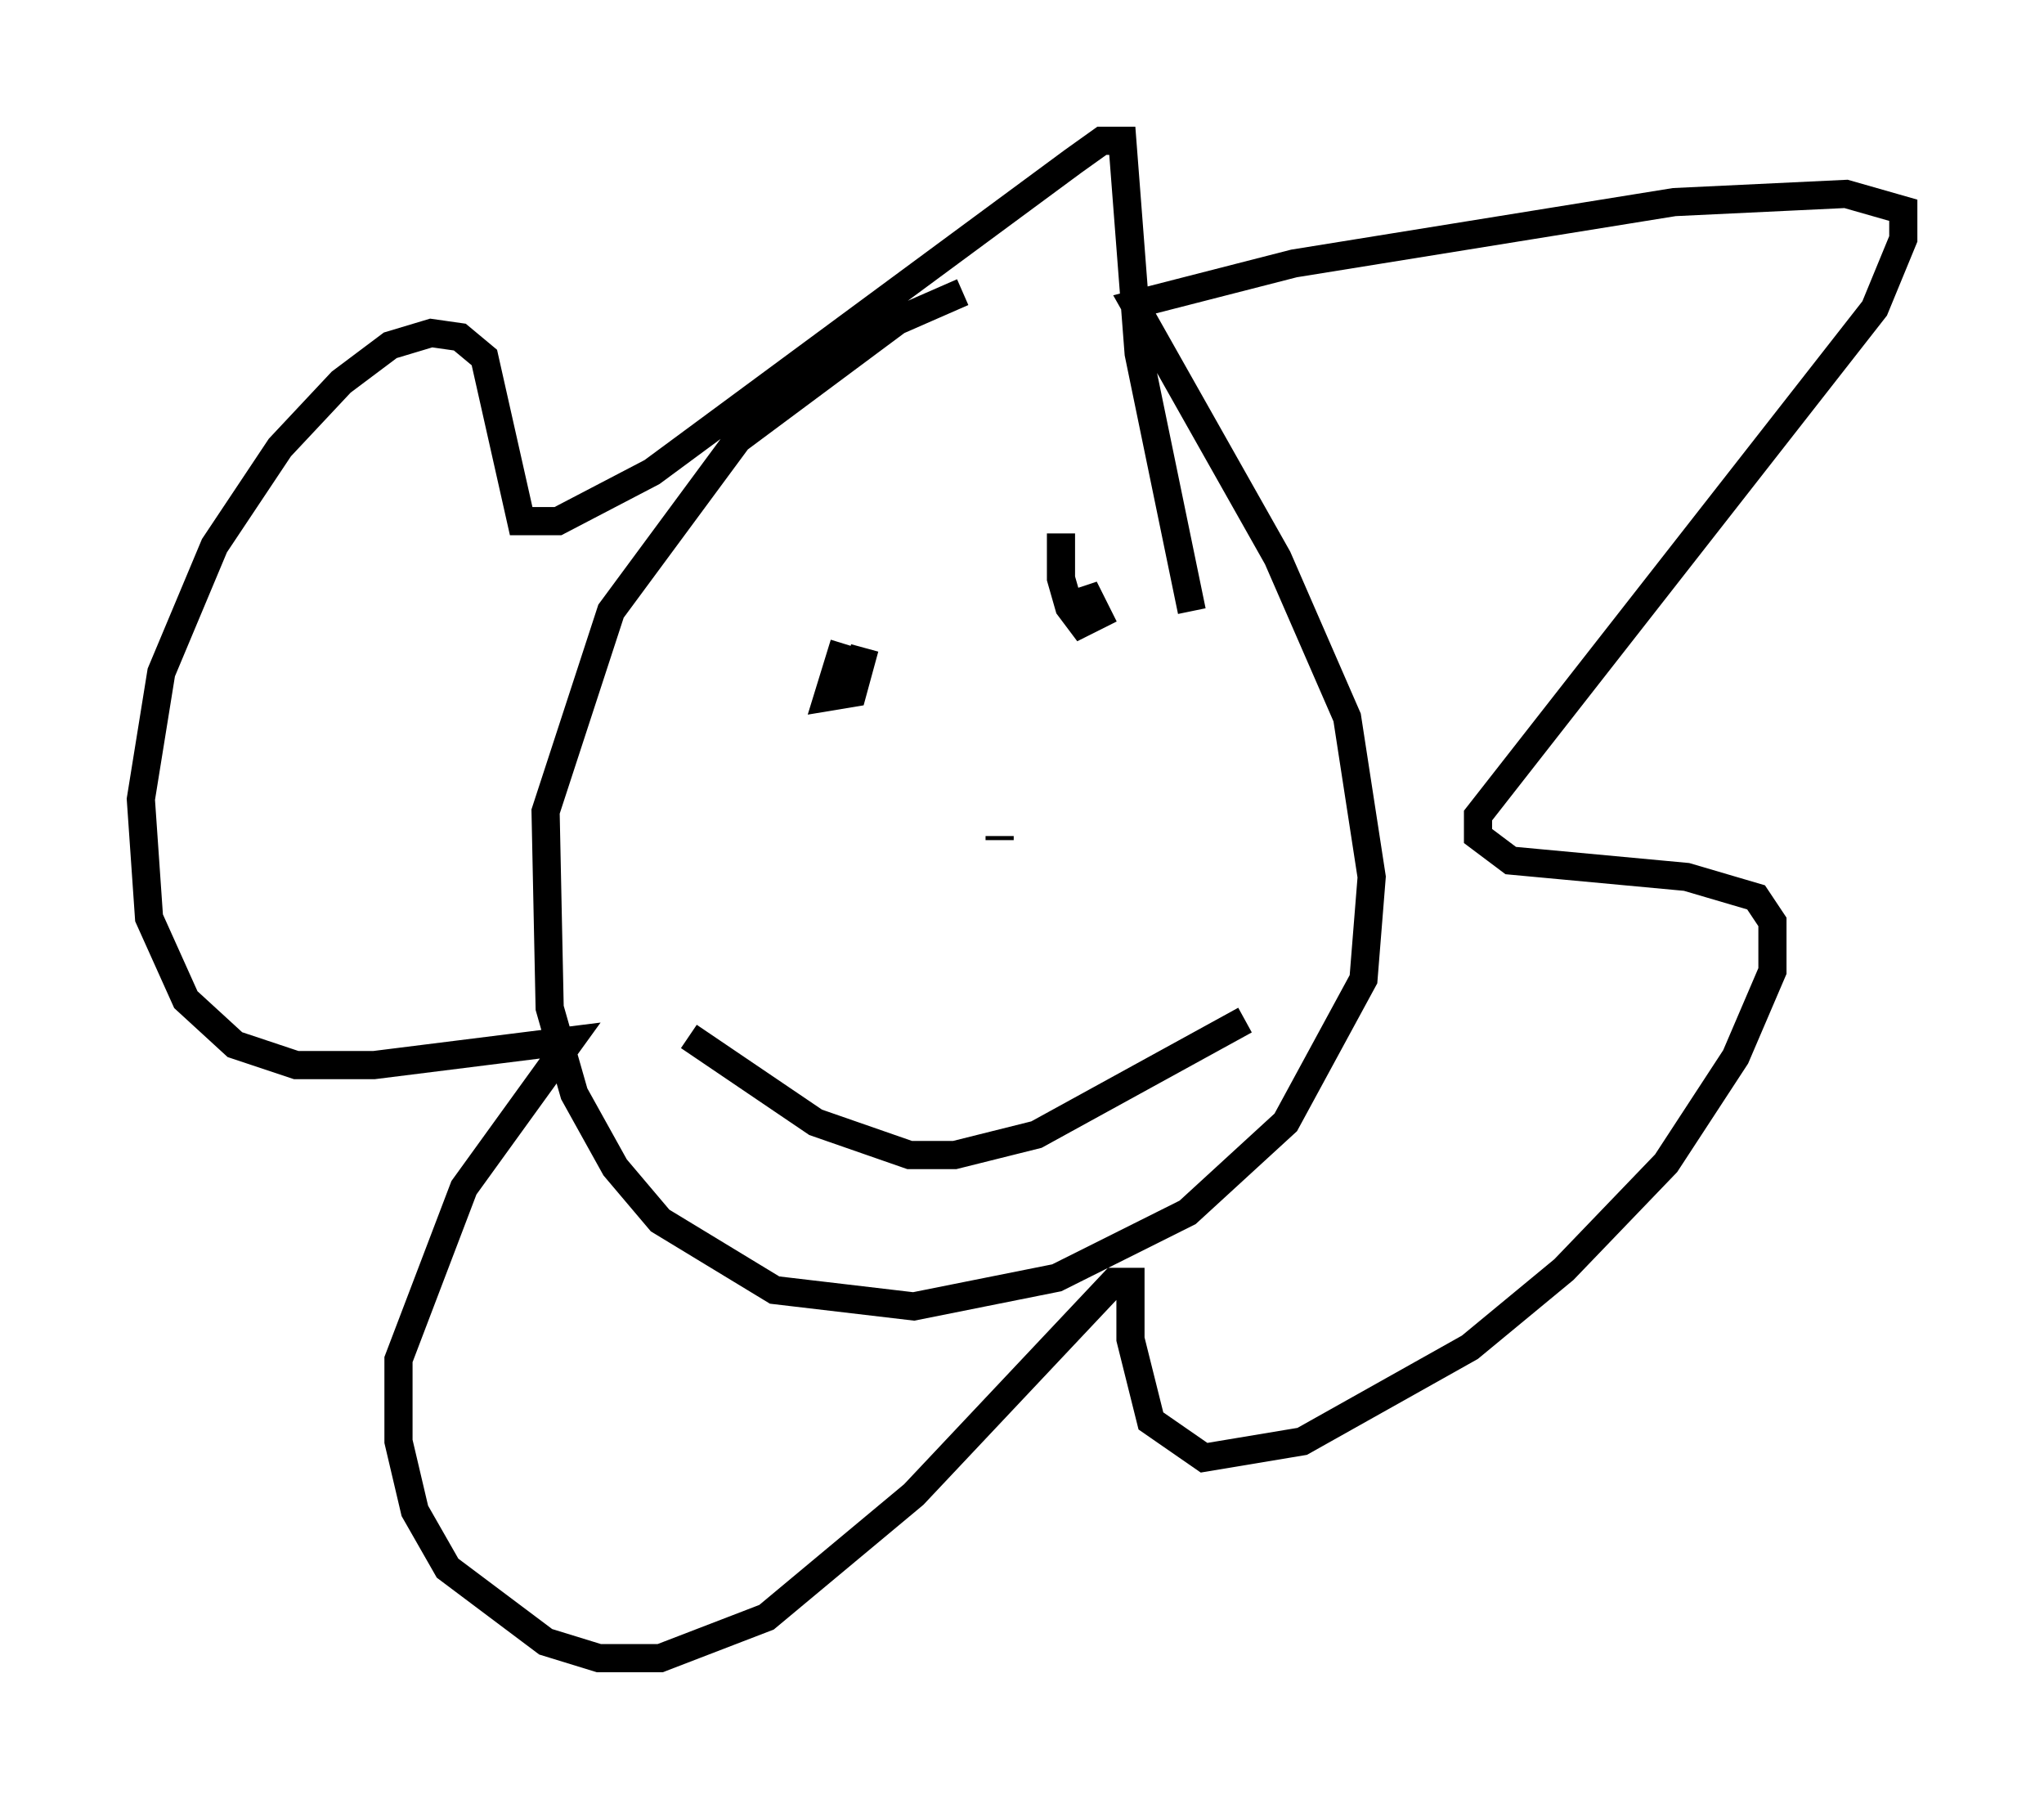 <?xml version="1.0" encoding="utf-8" ?>
<svg baseProfile="full" height="63.888" version="1.1" width="72.603" xmlns="http://www.w3.org/2000/svg" xmlns:ev="http://www.w3.org/2001/xml-events" xmlns:xlink="http://www.w3.org/1999/xlink"><defs /><rect fill="white" height="63.888" width="72.603" x="0" y="0" /><path d="M39.134, 9.503 m-4.939, 0.872 l-2.324, 1.017 -5.665, 4.212 l-4.503, 6.101 -2.324, 7.117 l0.145, 6.972 0.872, 3.05 l1.453, 2.615 1.598, 1.888 l4.067, 2.469 4.939, 0.581 l5.084, -1.017 4.648, -2.324 l3.486, -3.196 2.76, -5.084 l0.291, -3.631 -0.872, -5.665 l-2.469, -5.665 -5.084, -9.006 l5.665, -1.453 13.508, -2.179 l6.101, -0.291 2.034, 0.581 l0.0, 1.017 -1.017, 2.469 l-14.089, 18.011 0.0, 0.726 l1.162, 0.872 6.246, 0.581 l2.469, 0.726 0.581, 0.872 l0.0, 1.743 -1.307, 3.05 l-2.469, 3.777 -3.631, 3.777 l-3.341, 2.76 -5.955, 3.341 l-3.486, 0.581 -1.888, -1.307 l-0.726, -2.905 0.0, -2.034 l-0.581, 0.0 -7.117, 7.553 l-5.229, 4.358 -3.777, 1.453 l-2.179, 0.0 -1.888, -0.581 l-3.486, -2.615 -1.162, -2.034 l-0.581, -2.469 0.0, -2.905 l2.324, -6.101 3.777, -5.229 l-6.972, 0.872 -2.76, 0.0 l-2.179, -0.726 -1.743, -1.598 l-1.307, -2.905 -0.291, -4.212 l0.726, -4.503 1.888, -4.503 l2.324, -3.486 2.179, -2.324 l1.743, -1.307 1.453, -0.436 l1.017, 0.145 0.872, 0.726 l1.307, 5.81 1.307, 0.0 l3.341, -1.743 14.961, -11.039 l1.017, -0.726 0.726, 0.0 l0.581, 7.553 1.888, 9.151 m-12.346, 1.162 l-0.581, 1.888 0.872, -0.145 l0.436, -1.598 m6.972, -4.067 l0.0, 1.598 0.291, 1.017 l0.436, 0.581 0.581, -0.291 l-0.291, -0.581 -0.436, 0.145 m-2.76, 8.279 l0.0, 0.145 m-11.039, 6.972 l4.503, 3.05 3.341, 1.162 l1.598, 0.0 2.905, -0.726 l7.408, -4.067 " fill="none" stroke="black" stroke-width="1" /></svg>